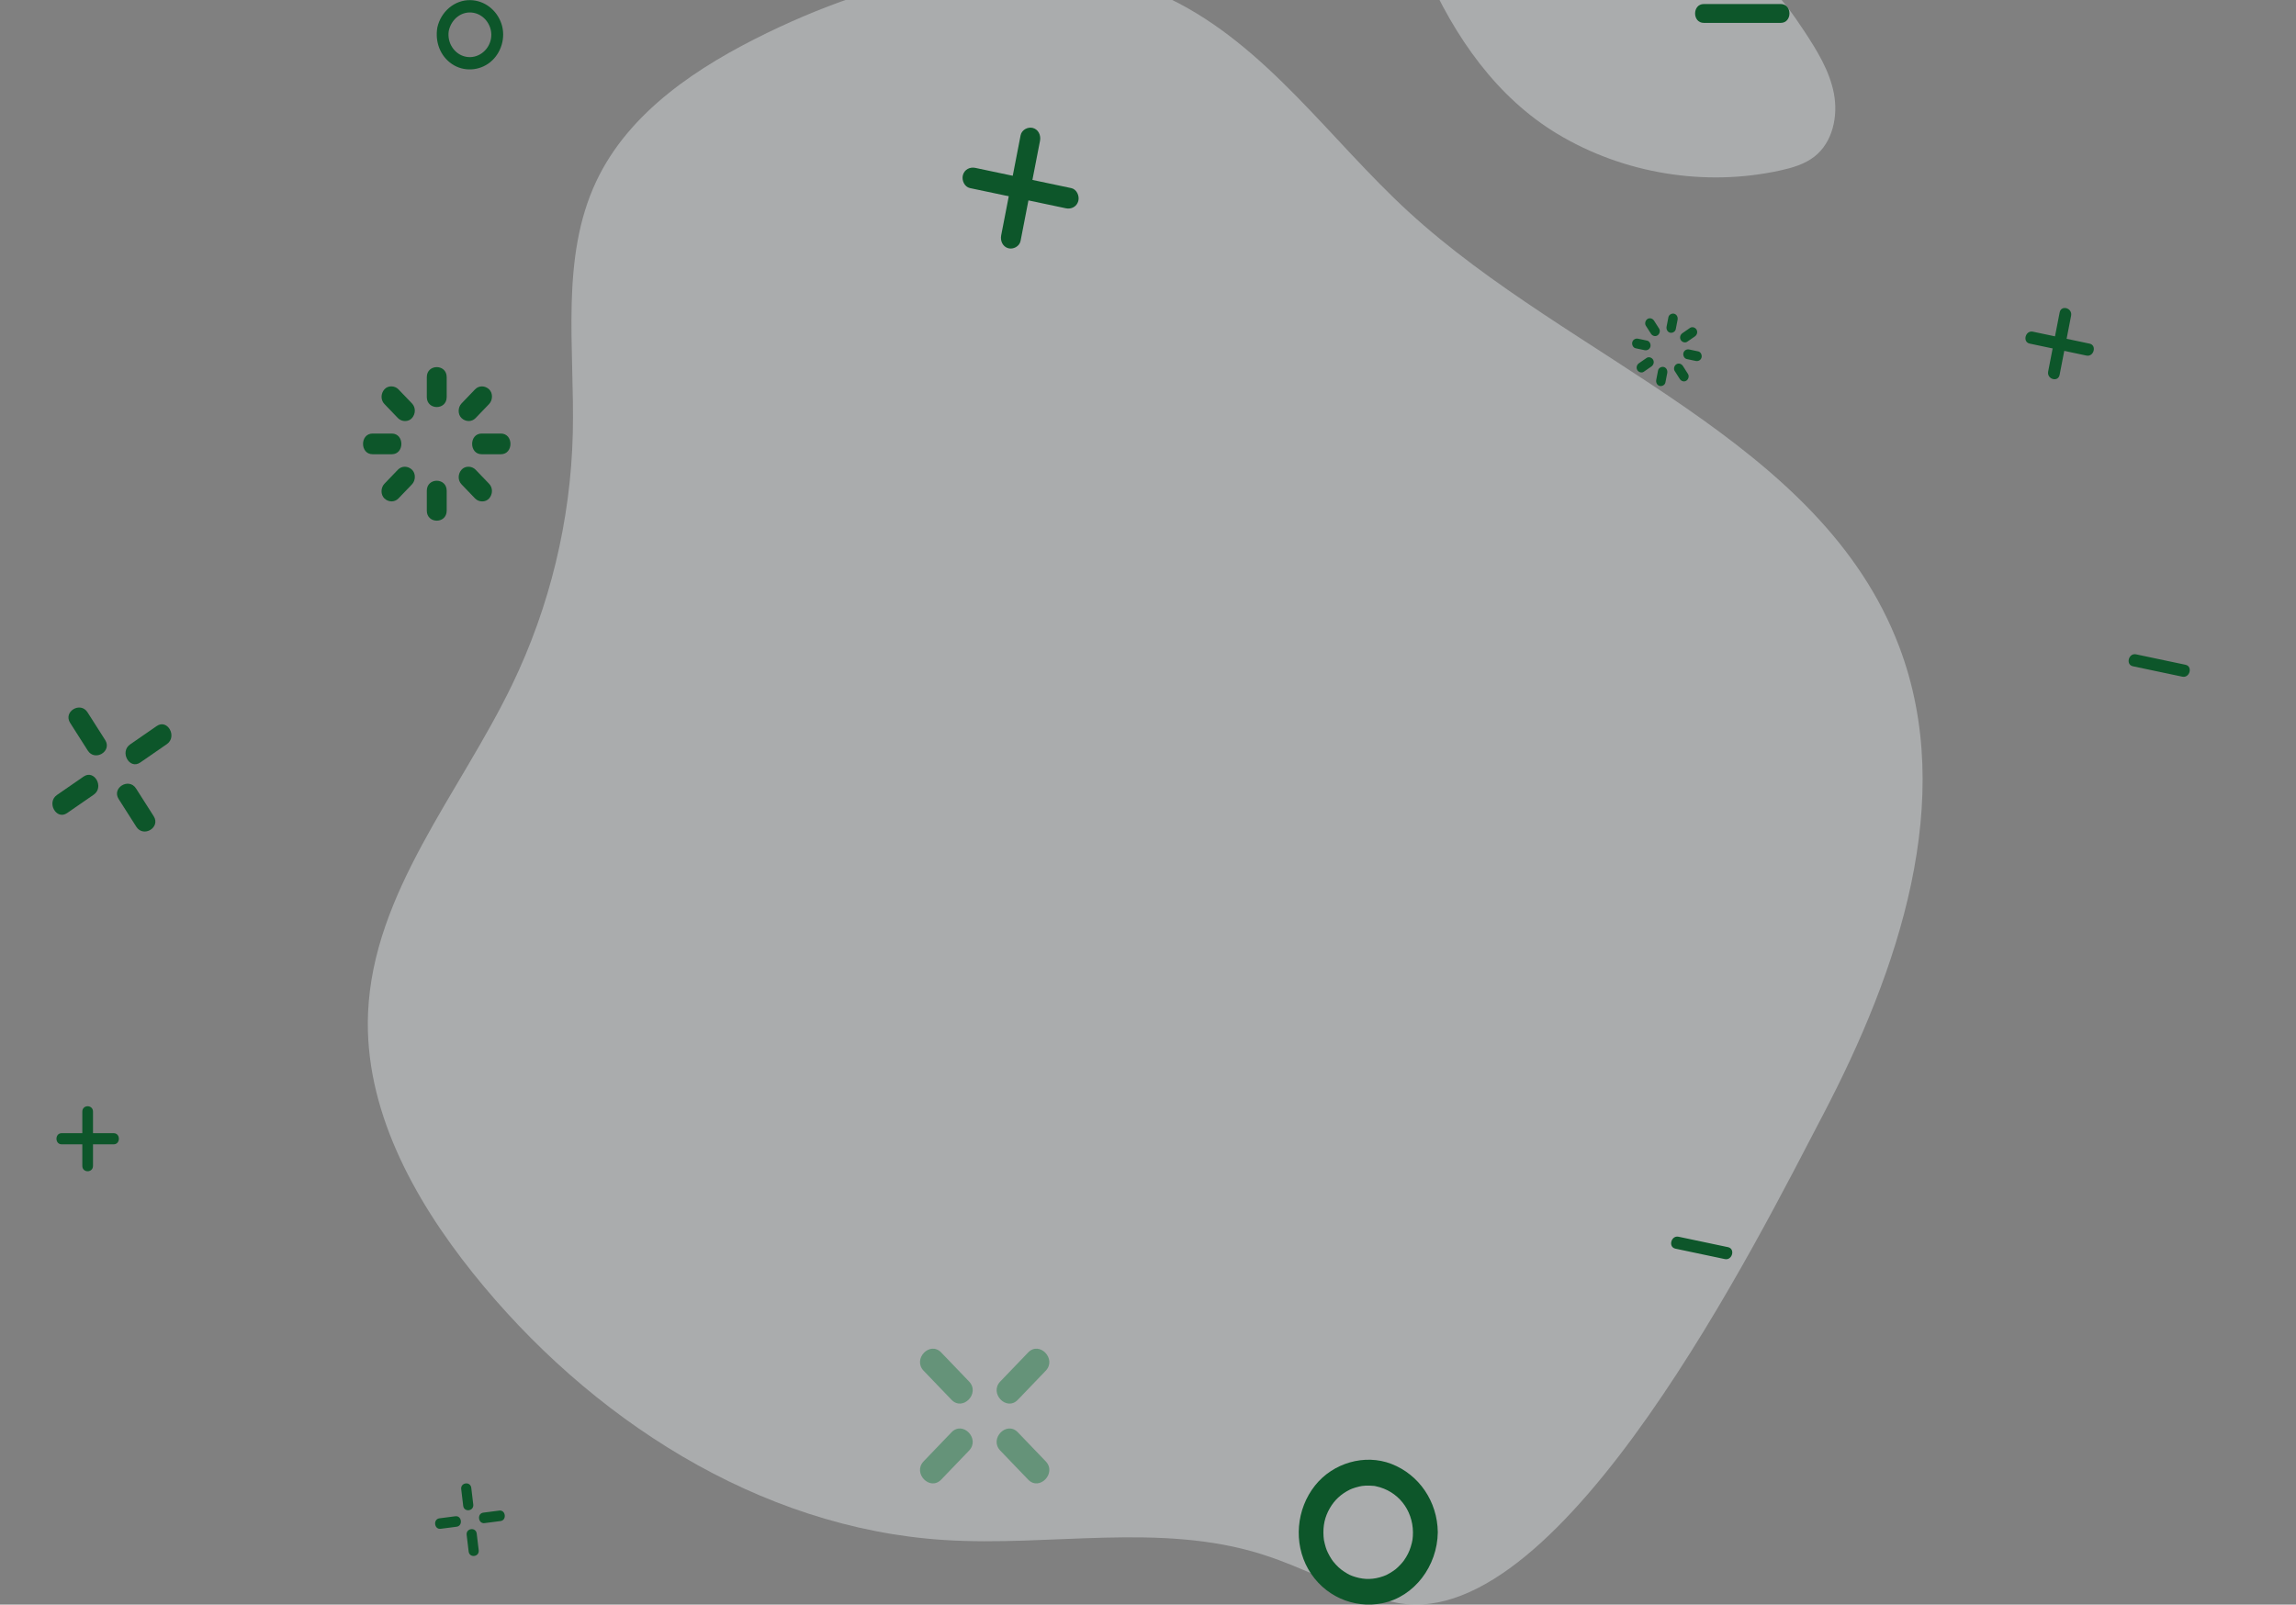 <svg width="412" height="288" viewBox="0 0 412 288" fill="none" xmlns="http://www.w3.org/2000/svg">
<rect x="0" y="0" width="412" height="288" fill="#808080" stroke="none"/>
<g clip-path="url(#clip0_28_590)">
<path d="M165.744 246.031C167.409 247.766 169.077 249.503 170.743 251.238C172.773 253.353 175.925 250.073 173.892 247.957C172.227 246.222 170.559 244.485 168.894 242.75C166.863 240.635 163.711 243.917 165.744 246.031Z" fill="#0D562A"/>
<path d="M179.492 260.355C181.158 262.09 182.825 263.827 184.491 265.562C186.521 267.676 189.673 264.395 187.64 262.28C185.975 260.545 184.307 258.808 182.642 257.073C180.611 254.959 177.46 258.24 179.492 260.355Z" fill="#0D562A"/>
<path d="M168.893 265.562C170.559 263.827 172.226 262.09 173.892 260.355C175.923 258.24 172.773 254.957 170.742 257.073C169.077 258.808 167.409 260.545 165.744 262.28C163.713 264.395 166.863 267.678 168.893 265.562Z" fill="#0D562A"/>
<path d="M182.641 251.238C184.307 249.503 185.974 247.766 187.64 246.031C189.671 243.917 186.521 240.634 184.49 242.75C182.825 244.485 181.157 246.222 179.492 247.957C177.461 250.071 180.611 253.355 182.641 251.238Z" fill="#0D562A"/>
<path d="M82.761 267.279C82.88 268.274 82.999 269.268 83.117 270.264C83.262 271.477 85.068 271.242 84.923 270.03C84.804 269.036 84.685 268.041 84.567 267.045C84.422 265.833 82.616 266.067 82.761 267.279Z" fill="#0D562A"/>
<path d="M83.739 275.487C83.858 276.481 83.976 277.475 84.095 278.471C84.24 279.684 86.045 279.45 85.9 278.237C85.781 277.243 85.663 276.249 85.544 275.253C85.399 274.04 83.594 274.274 83.739 275.487Z" fill="#0D562A"/>
<path d="M79.072 274.393C80.027 274.269 80.982 274.147 81.935 274.023C83.098 273.872 82.875 271.992 81.712 272.142C80.757 272.266 79.802 272.389 78.849 272.513C77.686 272.663 77.909 274.543 79.072 274.393Z" fill="#0D562A"/>
<path d="M86.95 273.374C87.905 273.25 88.86 273.128 89.813 273.004C90.976 272.854 90.753 270.974 89.59 271.124C88.635 271.248 87.68 271.37 86.726 271.494C85.564 271.644 85.787 273.525 86.95 273.374Z" fill="#0D562A"/>
<path d="M80.156 71.262V67.687C80.156 65.295 76.587 65.291 76.587 67.687C76.587 68.879 76.587 70.07 76.587 71.262C76.587 73.654 80.156 73.658 80.156 71.262Z" fill="#0D562A"/>
<path d="M73.927 72.41C73.118 71.568 72.31 70.726 71.5 69.882C70.84 69.193 69.628 69.143 68.977 69.882C68.324 70.624 68.272 71.776 68.977 72.51C69.785 73.352 70.594 74.194 71.404 75.038C72.064 75.727 73.275 75.777 73.927 75.038C74.58 74.296 74.632 73.144 73.927 72.41Z" fill="#0D562A"/>
<path d="M70.3 77.813H66.869C64.573 77.813 64.57 81.53 66.869 81.53H70.3C72.596 81.53 72.6 77.813 70.3 77.813Z" fill="#0D562A"/>
<path d="M71.403 84.303C70.595 85.145 69.787 85.987 68.977 86.831C68.317 87.52 68.266 88.781 68.977 89.46C69.689 90.141 70.794 90.193 71.499 89.46C72.308 88.617 73.116 87.775 73.926 86.931C74.586 86.243 74.637 84.981 73.926 84.303C73.214 83.621 72.109 83.569 71.403 84.303Z" fill="#0D562A"/>
<path d="M76.587 88.081V91.656C76.587 94.048 80.156 94.052 80.156 91.656V88.081C80.156 85.689 76.587 85.685 76.587 88.081Z" fill="#0D562A"/>
<path d="M82.819 86.933C83.627 87.775 84.435 88.617 85.246 89.461C85.906 90.15 87.117 90.201 87.769 89.461C88.421 88.719 88.474 87.567 87.769 86.833C86.96 85.991 86.152 85.149 85.342 84.305C84.682 83.616 83.47 83.566 82.819 84.305C82.166 85.047 82.113 86.199 82.819 86.933Z" fill="#0D562A"/>
<path d="M86.444 81.53H89.874C92.17 81.53 92.174 77.813 89.874 77.813H86.444C84.147 77.813 84.144 81.53 86.444 81.53Z" fill="#0D562A"/>
<path d="M85.342 75.038C86.15 74.196 86.959 73.354 87.769 72.51C88.429 71.821 88.479 70.56 87.769 69.882C87.056 69.2 85.951 69.148 85.246 69.882C84.437 70.724 83.629 71.566 82.819 72.41C82.159 73.099 82.108 74.36 82.819 75.038C83.531 75.72 84.636 75.772 85.342 75.038Z" fill="#0D562A"/>
<g clip-path="url(#clip1_28_590)">
<path opacity="0.4" d="M327.102 200.14C340.694 174.192 351.178 143.448 340.799 116.058C326.697 78.842 282.081 64.944 252.751 38.01C238.613 25.027 227.296 8.248 210.034 -0.161C187.515 -11.13 160.248 -5.064 137.714 5.875C125.278 11.912 112.913 20.023 107.011 32.51C100.468 46.354 103.151 62.515 102.782 77.82C102.406 93.416 98.653 108.923 91.859 122.971C82.446 142.426 66.975 160.179 66.044 181.767C65.304 198.909 74.132 215.082 84.856 228.488C105.683 254.521 136.114 274.27 169.413 276.404C188.467 277.626 208.172 273.221 226.382 278.948C234.702 281.565 242.386 286.231 250.979 287.733C280.533 292.897 315.636 222.027 327.102 200.14Z" fill="#E9EFF1"/>
<path opacity="0.4" d="M279.498 24.052C291.347 31.174 305.962 33.566 319.468 30.592C321.631 30.115 323.826 29.477 325.573 28.117C328.859 25.556 329.863 20.867 329.082 16.779C328.302 12.69 326.039 9.055 323.752 5.575C319.842 -0.374 314.882 -6.722 307.805 -7.556C304.763 -7.915 301.66 -7.172 298.633 -7.646C289.24 -9.114 285.684 -20.319 281.904 -29.034C275.587 -43.59 240.152 -77.597 245.539 -42.922C249.245 -19.066 257.719 10.963 279.496 24.052H279.498Z" fill="#E9EFF1"/>
</g>
<path d="M14.771 199.519V209.254C14.771 210.54 16.688 210.541 16.688 209.254V199.519C16.688 198.233 14.771 198.231 14.771 199.519Z" fill="#0D562A"/>
<path d="M11.059 205.385H20.403C21.638 205.385 21.639 203.386 20.403 203.386H11.059C9.824 203.386 9.823 205.385 11.059 205.385Z" fill="#0D562A"/>
<path d="M253.546 275.017C253.533 276.109 253.476 276.554 253.146 277.638C252.9 278.443 252.519 279.242 251.897 280.121C252.084 279.857 251.791 280.257 251.742 280.315C251.615 280.467 251.487 280.617 251.354 280.764C251.035 281.112 250.695 281.447 250.328 281.741C250.626 281.501 250.008 281.959 250.028 281.947C249.834 282.08 249.635 282.207 249.43 282.326C248.866 282.658 248.711 282.73 248.252 282.894C246.513 283.516 244.907 283.556 243.222 283.044C242.392 282.793 242 282.607 241.189 282.078C240.507 281.631 239.868 281.059 239.204 280.224C239.07 280.054 238.853 279.731 238.612 279.312C238.494 279.102 238.38 278.889 238.274 278.672C238.282 278.69 237.968 277.966 238.113 278.335C237.963 277.956 237.842 277.559 237.741 277.163C237.568 276.49 237.537 276.313 237.502 275.791C237.367 273.849 237.724 272.273 238.612 270.72C239.45 269.256 240.605 268.17 242.213 267.367C242.405 267.271 242.764 267.126 243.222 266.986C243.45 266.916 243.683 266.855 243.917 266.802C243.897 266.806 244.671 266.661 244.28 266.718C244.767 266.647 245.268 266.633 245.76 266.645C246.007 266.65 246.255 266.666 246.499 266.69C246.977 266.739 246.44 266.662 246.869 266.752C250.824 267.568 253.5 270.952 253.546 275.013C253.581 277.998 258.035 278.007 258.001 275.013C257.939 269.483 254.626 264.653 249.659 262.741C244.894 260.907 239.208 262.558 235.979 266.617C232.627 270.832 232.051 276.907 234.764 281.652C237.493 286.422 242.857 288.798 248.053 287.752C253.827 286.588 257.932 281.043 258.001 275.013C258.036 272.025 253.581 272.023 253.546 275.013V275.017Z" fill="#0D562A"/>
<path d="M305.742 4.108H319.535C321.625 4.108 321.628 0.723 319.535 0.723H305.742C303.652 0.723 303.648 4.108 305.742 4.108Z" fill="#0D562A"/>
<path d="M27.578 146.493C26.523 144.836 25.467 143.178 24.412 141.521C23.134 139.514 20.007 141.396 21.296 143.419C22.35 145.076 23.406 146.734 24.461 148.39C25.739 150.398 28.866 148.516 27.578 146.493Z" fill="#0D562A"/>
<path d="M18.871 132.819C17.816 131.163 16.76 129.505 15.705 127.848C14.427 125.84 11.3 127.722 12.588 129.746C13.643 131.402 14.699 133.06 15.754 134.717C17.032 136.725 20.159 134.843 18.871 132.819Z" fill="#0D562A"/>
<path d="M28.121 130.312C26.53 131.411 24.939 132.51 23.349 133.609C21.423 134.941 23.228 138.199 25.17 136.856C26.76 135.757 28.351 134.658 29.942 133.558C31.867 132.227 30.062 128.968 28.121 130.312Z" fill="#0D562A"/>
<path d="M14.998 139.383C13.407 140.482 11.817 141.581 10.226 142.68C8.3 144.011 10.106 147.27 12.047 145.927C13.638 144.827 15.229 143.728 16.819 142.629C18.745 141.298 16.939 138.039 14.998 139.383Z" fill="#0D562A"/>
<path d="M297.526 66.495C297.418 67.054 297.31 67.612 297.202 68.171C297.111 68.641 297.331 69.132 297.797 69.265C298.218 69.385 298.756 69.116 298.846 68.644C298.955 68.085 299.063 67.528 299.171 66.969C299.262 66.499 299.042 66.008 298.576 65.875C298.155 65.754 297.617 66.023 297.526 66.495Z" fill="#0D562A"/>
<path d="M300.514 66.59C300.816 67.065 301.118 67.54 301.422 68.014C301.677 68.414 302.176 68.585 302.59 68.334C302.971 68.101 303.152 67.519 302.896 67.117C302.594 66.642 302.292 66.167 301.988 65.693C301.733 65.293 301.233 65.122 300.82 65.373C300.439 65.606 300.257 66.188 300.514 66.59Z" fill="#0D562A"/>
<path d="M302.674 64.444C303.21 64.557 303.746 64.669 304.282 64.783C304.732 64.877 305.204 64.646 305.331 64.162C305.446 63.724 305.19 63.165 304.736 63.069C304.2 62.955 303.664 62.843 303.128 62.73C302.677 62.635 302.206 62.866 302.078 63.35C301.963 63.788 302.22 64.348 302.674 64.444Z" fill="#0D562A"/>
<path d="M302.763 61.332C303.218 61.017 303.674 60.701 304.13 60.386C304.514 60.121 304.678 59.602 304.435 59.17C304.212 58.773 303.653 58.585 303.267 58.85C302.812 59.165 302.356 59.481 301.9 59.796C301.516 60.061 301.352 60.58 301.595 61.012C301.818 61.408 302.377 61.597 302.763 61.332Z" fill="#0D562A"/>
<path d="M300.704 59.083C300.813 58.524 300.921 57.966 301.029 57.407C301.12 56.937 300.9 56.446 300.434 56.313C300.013 56.193 299.475 56.462 299.384 56.934C299.276 57.493 299.168 58.05 299.06 58.609C298.969 59.079 299.189 59.57 299.655 59.703C300.076 59.824 300.614 59.555 300.704 59.083Z" fill="#0D562A"/>
<path d="M297.719 58.988C297.417 58.513 297.115 58.038 296.811 57.564C296.556 57.164 296.057 56.993 295.643 57.245C295.262 57.477 295.081 58.059 295.337 58.461C295.639 58.936 295.941 59.411 296.245 59.885C296.5 60.285 297 60.456 297.413 60.205C297.794 59.972 297.976 59.39 297.719 58.988Z" fill="#0D562A"/>
<path d="M295.559 61.134C295.023 61.021 294.487 60.909 293.951 60.795C293.5 60.701 293.029 60.931 292.901 61.416C292.786 61.854 293.043 62.413 293.497 62.509C294.033 62.623 294.569 62.735 295.105 62.848C295.555 62.943 296.027 62.712 296.154 62.228C296.269 61.789 296.013 61.23 295.559 61.134Z" fill="#0D562A"/>
<path d="M295.468 64.245C295.012 64.559 294.557 64.875 294.101 65.19C293.717 65.456 293.553 65.975 293.795 66.406C294.019 66.803 294.577 66.992 294.963 66.726C295.419 66.411 295.875 66.095 296.33 65.781C296.715 65.515 296.879 64.996 296.636 64.564C296.413 64.168 295.854 63.979 295.468 64.245Z" fill="#0D562A"/>
<path d="M183.134 43.237C184.148 38.013 185.163 32.788 186.177 27.563C186.326 26.803 186.472 26.043 186.621 25.283C186.815 24.289 186.345 23.253 185.36 22.971C184.47 22.716 183.335 23.284 183.141 24.284C182.127 29.508 181.112 34.733 180.098 39.958C179.949 40.718 179.803 41.478 179.654 42.238C179.46 43.232 179.93 44.269 180.915 44.55C181.805 44.805 182.94 44.237 183.134 43.237Z" fill="#0D562A"/>
<path d="M192.234 33.763C187.219 32.706 182.205 31.649 177.189 30.592C176.459 30.438 175.729 30.284 175.001 30.13C174.046 29.93 173.053 30.417 172.782 31.443C172.537 32.371 173.082 33.553 174.042 33.755C179.057 34.812 184.071 35.869 189.088 36.926C189.817 37.08 190.547 37.234 191.275 37.387C192.23 37.588 193.224 37.101 193.494 36.075C193.739 35.147 193.194 33.964 192.234 33.763Z" fill="#0D562A"/>
<path d="M369.583 67.269C370.27 63.736 370.956 60.201 371.642 56.668C371.913 55.274 369.859 54.676 369.587 56.077C368.901 59.611 368.215 63.146 367.528 66.679C367.258 68.073 369.311 68.671 369.583 67.269Z" fill="#0D562A"/>
<path d="M374.958 61.676C371.565 60.962 368.174 60.247 364.782 59.53C363.443 59.247 362.87 61.388 364.216 61.671C367.609 62.386 370.999 63.1 374.392 63.817C375.731 64.1 376.304 61.959 374.958 61.676Z" fill="#0D562A"/>
<path d="M80.531 5.527C80.998 3.401 82.876 1.896 85.006 2.303C87.056 2.695 88.49 4.819 88.1 6.965C87.711 9.108 85.694 10.584 83.625 10.189C81.555 9.793 80.168 7.678 80.531 5.527C80.767 4.129 78.714 3.53 78.476 4.936C78.042 7.505 78.974 10.055 81.108 11.496C83.191 12.903 85.991 12.74 87.947 11.175C89.941 9.578 90.819 6.71 89.963 4.218C89.122 1.772 86.927 0.082 84.423 0.023C81.581 -0.045 79.105 2.083 78.478 4.936C78.173 6.327 80.228 6.922 80.533 5.527H80.531Z" fill="#0D562A"/>
<path d="M392.169 119.312C389.213 118.688 386.256 118.066 383.3 117.442C381.96 117.159 381.388 119.3 382.734 119.583C385.69 120.207 388.648 120.829 391.603 121.452C392.943 121.736 393.515 119.595 392.169 119.312Z" fill="#0D562A"/>
<path d="M310.077 223.843C307.121 223.219 304.163 222.597 301.207 221.973C299.868 221.69 299.295 223.83 300.642 224.114C303.598 224.737 306.555 225.359 309.511 225.983C310.85 226.266 311.423 224.126 310.077 223.843Z" fill="#0D562A"/>
</g>
<defs>
<clipPath id="clip0_28_590">
<rect width="412" height="288" fill="white"/>
</clipPath>
<clipPath id="clip1_28_590">
<rect width="279" height="346" fill="white" transform="translate(66 -58)"/>
</clipPath>
</defs>
</svg>
